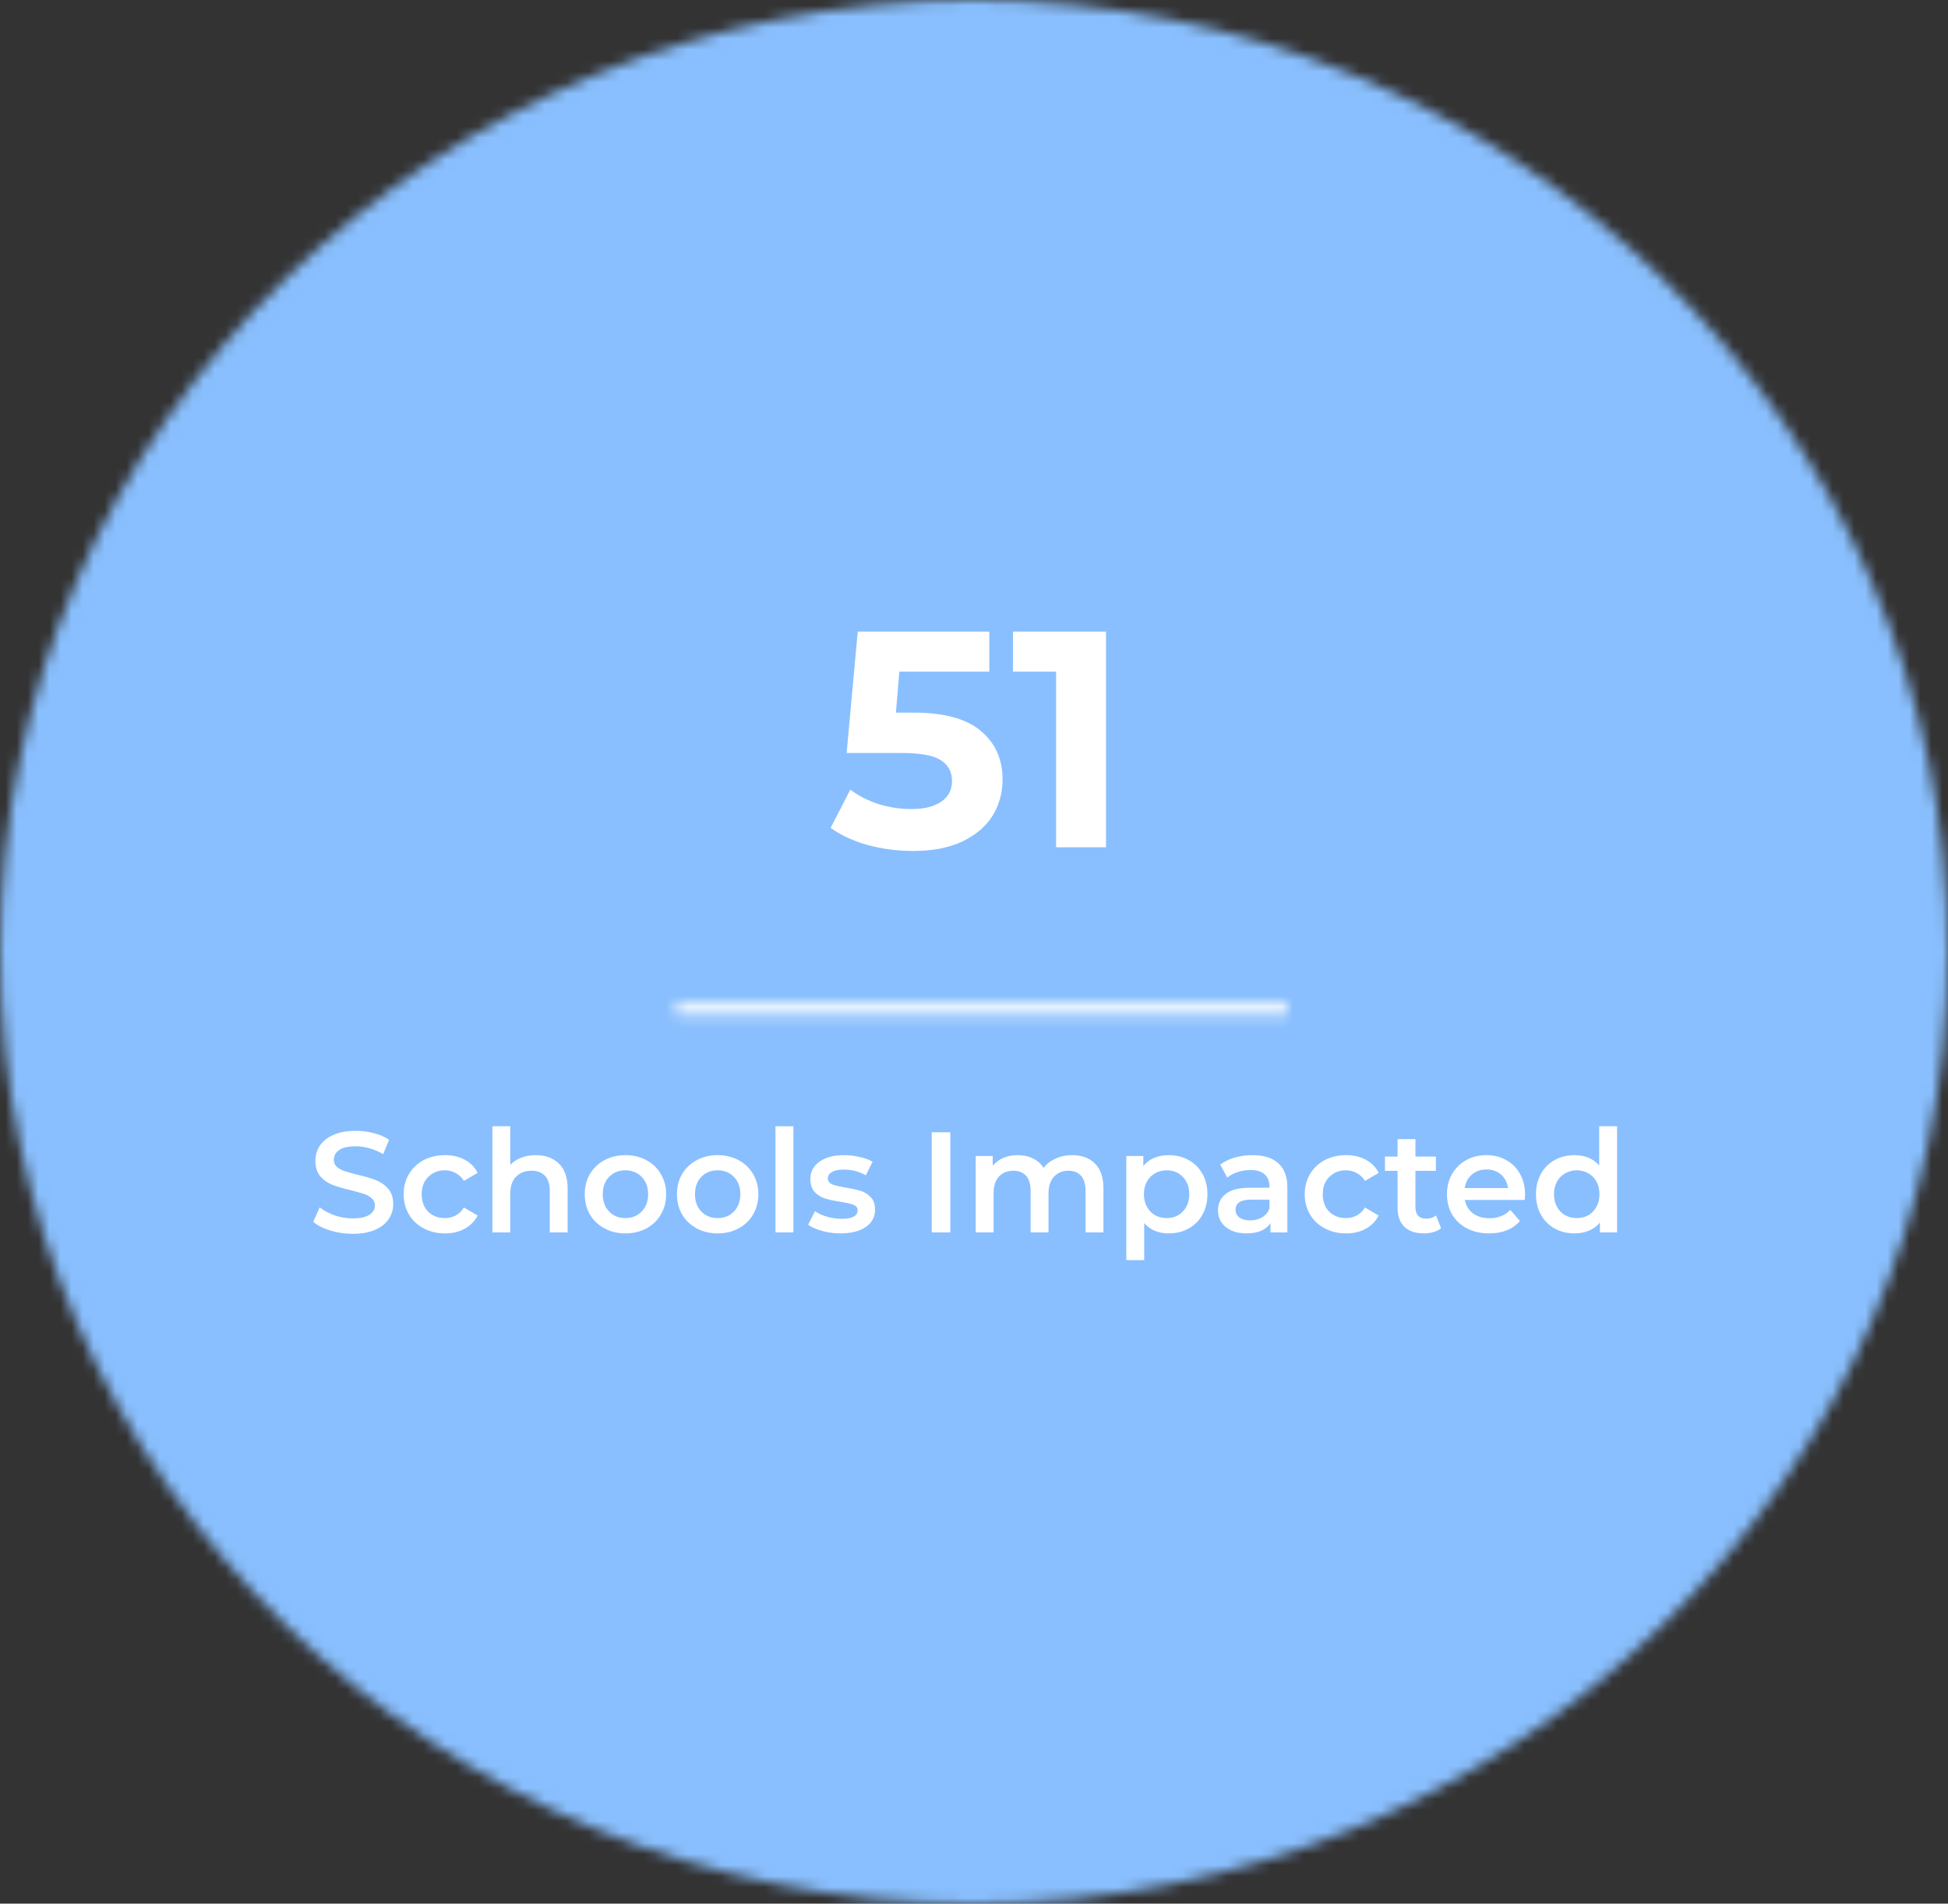 <svg width="177" height="173" viewBox="0 0 177 173" fill="none" xmlns="http://www.w3.org/2000/svg">
<rect x="0" y="0" width="177" height="173" fill="#333333" stroke="none"/>
<mask id="mask0" mask-type="alpha" maskUnits="userSpaceOnUse" x="0" y="0" width="177" height="173">
<path fill-rule="evenodd" clip-rule="evenodd" d="M88.5 173C39.623 173 0 134.273 0 86.5C0 38.727 39.623 0 88.5 0C137.377 0 177 38.727 177 86.5C177 134.273 137.377 173 88.5 173Z" fill="white"/>
</mask>
<g mask="url(#mask0)">
<path fill-rule="evenodd" clip-rule="evenodd" d="M-3.986 176.896H180.987V-3.896H-3.986V176.896Z" fill="#89BFFE"/>
</g>
<mask id="mask1" mask-type="alpha" maskUnits="userSpaceOnUse" x="61" y="91" width="56" height="2">
<path fill-rule="evenodd" clip-rule="evenodd" d="M61.446 91.203H116.965V92.221H61.446V91.203Z" fill="white"/>
</mask>
<g mask="url(#mask1)">
<path fill-rule="evenodd" clip-rule="evenodd" d="M57.506 97.309H120.905V86.115H57.506V97.309Z" fill="white"/>
</g>
<path d="M83.003 64.764C85.766 64.764 87.8 65.315 89.107 66.416C90.433 67.517 91.095 68.992 91.095 70.84C91.095 72.035 90.796 73.127 90.199 74.116C89.602 75.087 88.687 75.871 87.455 76.468C86.242 77.047 84.739 77.336 82.947 77.336C81.566 77.336 80.203 77.159 78.859 76.804C77.534 76.431 76.404 75.908 75.471 75.236L77.263 71.764C78.01 72.324 78.868 72.763 79.839 73.08C80.81 73.379 81.808 73.528 82.835 73.528C83.974 73.528 84.87 73.304 85.523 72.856C86.177 72.408 86.503 71.783 86.503 70.98C86.503 70.14 86.158 69.505 85.467 69.076C84.795 68.647 83.619 68.432 81.939 68.432H76.927L77.935 57.4H89.891V61.04H81.715L81.407 64.764H83.003Z" fill="white"/>
<path d="M100.496 57.4V77H95.96V61.04H92.04V57.4H100.496Z" fill="white"/>
<path d="M32.051 112.13C31.349 112.13 30.669 112.03 30.01 111.831C29.36 111.632 28.845 111.367 28.463 111.038L29.048 109.725C29.421 110.02 29.876 110.262 30.413 110.453C30.959 110.635 31.505 110.726 32.051 110.726C32.727 110.726 33.23 110.618 33.559 110.401C33.897 110.184 34.066 109.898 34.066 109.543C34.066 109.283 33.971 109.071 33.78 108.906C33.598 108.733 33.364 108.598 33.078 108.503C32.792 108.408 32.402 108.299 31.908 108.178C31.215 108.013 30.652 107.849 30.218 107.684C29.794 107.519 29.425 107.264 29.113 106.917C28.81 106.562 28.658 106.085 28.658 105.487C28.658 104.984 28.793 104.529 29.061 104.122C29.339 103.706 29.75 103.377 30.296 103.134C30.851 102.891 31.527 102.77 32.324 102.77C32.879 102.77 33.425 102.839 33.962 102.978C34.5 103.117 34.963 103.316 35.353 103.576L34.82 104.889C34.422 104.655 34.006 104.477 33.572 104.356C33.139 104.235 32.719 104.174 32.311 104.174C31.644 104.174 31.146 104.287 30.816 104.512C30.496 104.737 30.335 105.036 30.335 105.409C30.335 105.669 30.426 105.881 30.608 106.046C30.799 106.211 31.037 106.341 31.323 106.436C31.609 106.531 31.999 106.64 32.493 106.761C33.169 106.917 33.724 107.082 34.157 107.255C34.591 107.42 34.959 107.675 35.262 108.022C35.574 108.369 35.73 108.837 35.73 109.426C35.73 109.929 35.592 110.384 35.314 110.791C35.046 111.198 34.634 111.523 34.079 111.766C33.525 112.009 32.849 112.13 32.051 112.13Z" fill="white"/>
<path d="M40.435 112.091C39.716 112.091 39.07 111.939 38.498 111.636C37.926 111.333 37.48 110.912 37.159 110.375C36.839 109.829 36.678 109.214 36.678 108.529C36.678 107.844 36.839 107.233 37.159 106.696C37.48 106.159 37.922 105.738 38.485 105.435C39.057 105.132 39.707 104.98 40.435 104.98C41.12 104.98 41.718 105.119 42.229 105.396C42.749 105.673 43.139 106.072 43.399 106.592L42.151 107.32C41.952 106.999 41.7 106.761 41.397 106.605C41.102 106.44 40.778 106.358 40.422 106.358C39.816 106.358 39.313 106.557 38.914 106.956C38.516 107.346 38.316 107.87 38.316 108.529C38.316 109.188 38.511 109.716 38.901 110.115C39.3 110.505 39.807 110.7 40.422 110.7C40.778 110.7 41.102 110.622 41.397 110.466C41.7 110.301 41.952 110.059 42.151 109.738L43.399 110.466C43.13 110.986 42.736 111.389 42.216 111.675C41.705 111.952 41.111 112.091 40.435 112.091Z" fill="white"/>
<path d="M48.679 104.98C49.555 104.98 50.257 105.236 50.785 105.747C51.314 106.258 51.578 107.017 51.578 108.022V112H49.953V108.23C49.953 107.623 49.81 107.168 49.524 106.865C49.238 106.553 48.831 106.397 48.302 106.397C47.704 106.397 47.232 106.579 46.885 106.943C46.539 107.298 46.365 107.814 46.365 108.49V112H44.74V102.354H46.365V105.864C46.634 105.578 46.963 105.361 47.353 105.214C47.752 105.058 48.194 104.98 48.679 104.98Z" fill="white"/>
<path d="M56.823 112.091C56.121 112.091 55.489 111.939 54.925 111.636C54.362 111.333 53.92 110.912 53.599 110.375C53.287 109.829 53.131 109.214 53.131 108.529C53.131 107.844 53.287 107.233 53.599 106.696C53.92 106.159 54.362 105.738 54.925 105.435C55.489 105.132 56.121 104.98 56.823 104.98C57.534 104.98 58.171 105.132 58.734 105.435C59.298 105.738 59.735 106.159 60.047 106.696C60.368 107.233 60.528 107.844 60.528 108.529C60.528 109.214 60.368 109.829 60.047 110.375C59.735 110.912 59.298 111.333 58.734 111.636C58.171 111.939 57.534 112.091 56.823 112.091ZM56.823 110.7C57.421 110.7 57.915 110.501 58.305 110.102C58.695 109.703 58.89 109.179 58.89 108.529C58.89 107.879 58.695 107.355 58.305 106.956C57.915 106.557 57.421 106.358 56.823 106.358C56.225 106.358 55.731 106.557 55.341 106.956C54.96 107.355 54.769 107.879 54.769 108.529C54.769 109.179 54.96 109.703 55.341 110.102C55.731 110.501 56.225 110.7 56.823 110.7Z" fill="white"/>
<path d="M65.202 112.091C64.5 112.091 63.867 111.939 63.304 111.636C62.741 111.333 62.299 110.912 61.978 110.375C61.666 109.829 61.51 109.214 61.51 108.529C61.51 107.844 61.666 107.233 61.978 106.696C62.299 106.159 62.741 105.738 63.304 105.435C63.867 105.132 64.5 104.98 65.202 104.98C65.913 104.98 66.55 105.132 67.113 105.435C67.677 105.738 68.114 106.159 68.426 106.696C68.747 107.233 68.907 107.844 68.907 108.529C68.907 109.214 68.747 109.829 68.426 110.375C68.114 110.912 67.677 111.333 67.113 111.636C66.55 111.939 65.913 112.091 65.202 112.091ZM65.202 110.7C65.8 110.7 66.294 110.501 66.684 110.102C67.074 109.703 67.269 109.179 67.269 108.529C67.269 107.879 67.074 107.355 66.684 106.956C66.294 106.557 65.8 106.358 65.202 106.358C64.604 106.358 64.11 106.557 63.72 106.956C63.339 107.355 63.148 107.879 63.148 108.529C63.148 109.179 63.339 109.703 63.72 110.102C64.11 110.501 64.604 110.7 65.202 110.7Z" fill="white"/>
<path d="M70.461 102.354H72.086V112H70.461V102.354Z" fill="white"/>
<path d="M76.364 112.091C75.801 112.091 75.25 112.017 74.713 111.87C74.176 111.723 73.747 111.536 73.426 111.311L74.05 110.076C74.362 110.284 74.735 110.453 75.168 110.583C75.61 110.704 76.043 110.765 76.468 110.765C77.439 110.765 77.924 110.509 77.924 109.998C77.924 109.755 77.798 109.586 77.547 109.491C77.304 109.396 76.91 109.305 76.364 109.218C75.792 109.131 75.324 109.032 74.96 108.919C74.605 108.806 74.293 108.611 74.024 108.334C73.764 108.048 73.634 107.654 73.634 107.151C73.634 106.492 73.907 105.968 74.453 105.578C75.008 105.179 75.753 104.98 76.689 104.98C77.166 104.98 77.642 105.036 78.119 105.149C78.596 105.253 78.986 105.396 79.289 105.578L78.665 106.813C78.076 106.466 77.413 106.293 76.676 106.293C76.199 106.293 75.835 106.367 75.584 106.514C75.341 106.653 75.22 106.839 75.22 107.073C75.22 107.333 75.35 107.519 75.61 107.632C75.879 107.736 76.29 107.836 76.845 107.931C77.4 108.018 77.855 108.117 78.21 108.23C78.565 108.343 78.869 108.533 79.12 108.802C79.38 109.071 79.51 109.452 79.51 109.946C79.51 110.596 79.228 111.116 78.665 111.506C78.102 111.896 77.335 112.091 76.364 112.091Z" fill="white"/>
<path d="M84.658 102.9H86.348V112H84.658V102.9Z" fill="white"/>
<path d="M97.415 104.98C98.291 104.98 98.984 105.236 99.496 105.747C100.007 106.25 100.262 107.008 100.262 108.022V112H98.638V108.23C98.638 107.623 98.503 107.168 98.234 106.865C97.966 106.553 97.58 106.397 97.078 106.397C96.531 106.397 96.094 106.579 95.764 106.943C95.435 107.298 95.27 107.81 95.27 108.477V112H93.645V108.23C93.645 107.623 93.511 107.168 93.243 106.865C92.974 106.553 92.588 106.397 92.085 106.397C91.531 106.397 91.089 106.575 90.76 106.93C90.439 107.285 90.278 107.801 90.278 108.477V112H88.653V105.058H90.201V105.942C90.46 105.63 90.785 105.392 91.175 105.227C91.566 105.062 91.999 104.98 92.475 104.98C92.996 104.98 93.455 105.08 93.853 105.279C94.261 105.47 94.582 105.756 94.816 106.137C95.102 105.773 95.47 105.491 95.921 105.292C96.371 105.084 96.87 104.98 97.415 104.98Z" fill="white"/>
<path d="M106.187 104.98C106.863 104.98 107.465 105.127 107.994 105.422C108.531 105.717 108.952 106.133 109.255 106.67C109.558 107.207 109.71 107.827 109.71 108.529C109.71 109.231 109.558 109.855 109.255 110.401C108.952 110.938 108.531 111.354 107.994 111.649C107.465 111.944 106.863 112.091 106.187 112.091C105.251 112.091 104.51 111.779 103.964 111.155V114.522H102.339V105.058H103.886V105.968C104.155 105.639 104.484 105.392 104.874 105.227C105.273 105.062 105.71 104.98 106.187 104.98ZM106.005 110.7C106.603 110.7 107.093 110.501 107.474 110.102C107.864 109.703 108.059 109.179 108.059 108.529C108.059 107.879 107.864 107.355 107.474 106.956C107.093 106.557 106.603 106.358 106.005 106.358C105.615 106.358 105.264 106.449 104.952 106.631C104.64 106.804 104.393 107.056 104.211 107.385C104.029 107.714 103.938 108.096 103.938 108.529C103.938 108.962 104.029 109.344 104.211 109.673C104.393 110.002 104.64 110.258 104.952 110.44C105.264 110.613 105.615 110.7 106.005 110.7Z" fill="white"/>
<path d="M113.814 104.98C114.837 104.98 115.617 105.227 116.154 105.721C116.7 106.206 116.973 106.943 116.973 107.931V112H115.439V111.155C115.24 111.458 114.954 111.692 114.581 111.857C114.217 112.013 113.775 112.091 113.255 112.091C112.735 112.091 112.28 112.004 111.89 111.831C111.5 111.649 111.197 111.402 110.98 111.09C110.772 110.769 110.668 110.41 110.668 110.011C110.668 109.387 110.898 108.889 111.357 108.516C111.825 108.135 112.558 107.944 113.554 107.944H115.348V107.84C115.348 107.355 115.201 106.982 114.906 106.722C114.62 106.462 114.191 106.332 113.619 106.332C113.229 106.332 112.844 106.393 112.462 106.514C112.09 106.635 111.773 106.804 111.513 107.021L110.876 105.838C111.24 105.561 111.678 105.348 112.189 105.201C112.701 105.054 113.242 104.98 113.814 104.98ZM113.593 110.908C114.001 110.908 114.36 110.817 114.672 110.635C114.993 110.444 115.218 110.176 115.348 109.829V109.023H113.671C112.735 109.023 112.267 109.331 112.267 109.946C112.267 110.241 112.384 110.475 112.618 110.648C112.852 110.821 113.177 110.908 113.593 110.908Z" fill="white"/>
<path d="M122.307 112.091C121.588 112.091 120.942 111.939 120.37 111.636C119.798 111.333 119.352 110.912 119.031 110.375C118.711 109.829 118.55 109.214 118.55 108.529C118.55 107.844 118.711 107.233 119.031 106.696C119.352 106.159 119.794 105.738 120.357 105.435C120.929 105.132 121.579 104.98 122.307 104.98C122.992 104.98 123.59 105.119 124.101 105.396C124.621 105.673 125.011 106.072 125.271 106.592L124.023 107.32C123.824 106.999 123.573 106.761 123.269 106.605C122.975 106.44 122.65 106.358 122.294 106.358C121.688 106.358 121.185 106.557 120.786 106.956C120.388 107.346 120.188 107.87 120.188 108.529C120.188 109.188 120.383 109.716 120.773 110.115C121.172 110.505 121.679 110.7 122.294 110.7C122.65 110.7 122.975 110.622 123.269 110.466C123.573 110.301 123.824 110.059 124.023 109.738L125.271 110.466C125.003 110.986 124.608 111.389 124.088 111.675C123.577 111.952 122.983 112.091 122.307 112.091Z" fill="white"/>
<path d="M130.938 111.623C130.747 111.779 130.513 111.896 130.236 111.974C129.967 112.052 129.681 112.091 129.378 112.091C128.615 112.091 128.026 111.892 127.61 111.493C127.194 111.094 126.986 110.514 126.986 109.751V106.41H125.842V105.11H126.986V103.524H128.611V105.11H130.47V106.41H128.611V109.712C128.611 110.05 128.693 110.31 128.858 110.492C129.022 110.665 129.261 110.752 129.573 110.752C129.937 110.752 130.24 110.657 130.483 110.466L130.938 111.623Z" fill="white"/>
<path d="M138.572 108.568C138.572 108.681 138.563 108.841 138.546 109.049H133.099C133.194 109.56 133.441 109.968 133.84 110.271C134.247 110.566 134.75 110.713 135.348 110.713C136.111 110.713 136.739 110.462 137.233 109.959L138.104 110.96C137.792 111.333 137.398 111.614 136.921 111.805C136.444 111.996 135.907 112.091 135.309 112.091C134.546 112.091 133.875 111.939 133.294 111.636C132.713 111.333 132.263 110.912 131.942 110.375C131.63 109.829 131.474 109.214 131.474 108.529C131.474 107.853 131.626 107.246 131.929 106.709C132.241 106.163 132.67 105.738 133.216 105.435C133.762 105.132 134.377 104.98 135.062 104.98C135.738 104.98 136.34 105.132 136.869 105.435C137.406 105.73 137.822 106.15 138.117 106.696C138.42 107.233 138.572 107.857 138.572 108.568ZM135.062 106.28C134.542 106.28 134.1 106.436 133.736 106.748C133.381 107.051 133.164 107.459 133.086 107.97H137.025C136.956 107.467 136.743 107.06 136.388 106.748C136.033 106.436 135.591 106.28 135.062 106.28Z" fill="white"/>
<path d="M146.932 102.354V112H145.372V111.103C145.103 111.432 144.77 111.679 144.371 111.844C143.981 112.009 143.548 112.091 143.071 112.091C142.404 112.091 141.801 111.944 141.264 111.649C140.735 111.354 140.319 110.938 140.016 110.401C139.713 109.855 139.561 109.231 139.561 108.529C139.561 107.827 139.713 107.207 140.016 106.67C140.319 106.133 140.735 105.717 141.264 105.422C141.801 105.127 142.404 104.98 143.071 104.98C143.53 104.98 143.951 105.058 144.332 105.214C144.713 105.37 145.038 105.604 145.307 105.916V102.354H146.932ZM143.266 110.7C143.656 110.7 144.007 110.613 144.319 110.44C144.631 110.258 144.878 110.002 145.06 109.673C145.242 109.344 145.333 108.962 145.333 108.529C145.333 108.096 145.242 107.714 145.06 107.385C144.878 107.056 144.631 106.804 144.319 106.631C144.007 106.449 143.656 106.358 143.266 106.358C142.876 106.358 142.525 106.449 142.213 106.631C141.901 106.804 141.654 107.056 141.472 107.385C141.29 107.714 141.199 108.096 141.199 108.529C141.199 108.962 141.29 109.344 141.472 109.673C141.654 110.002 141.901 110.258 142.213 110.44C142.525 110.613 142.876 110.7 143.266 110.7Z" fill="white"/>
</svg>
